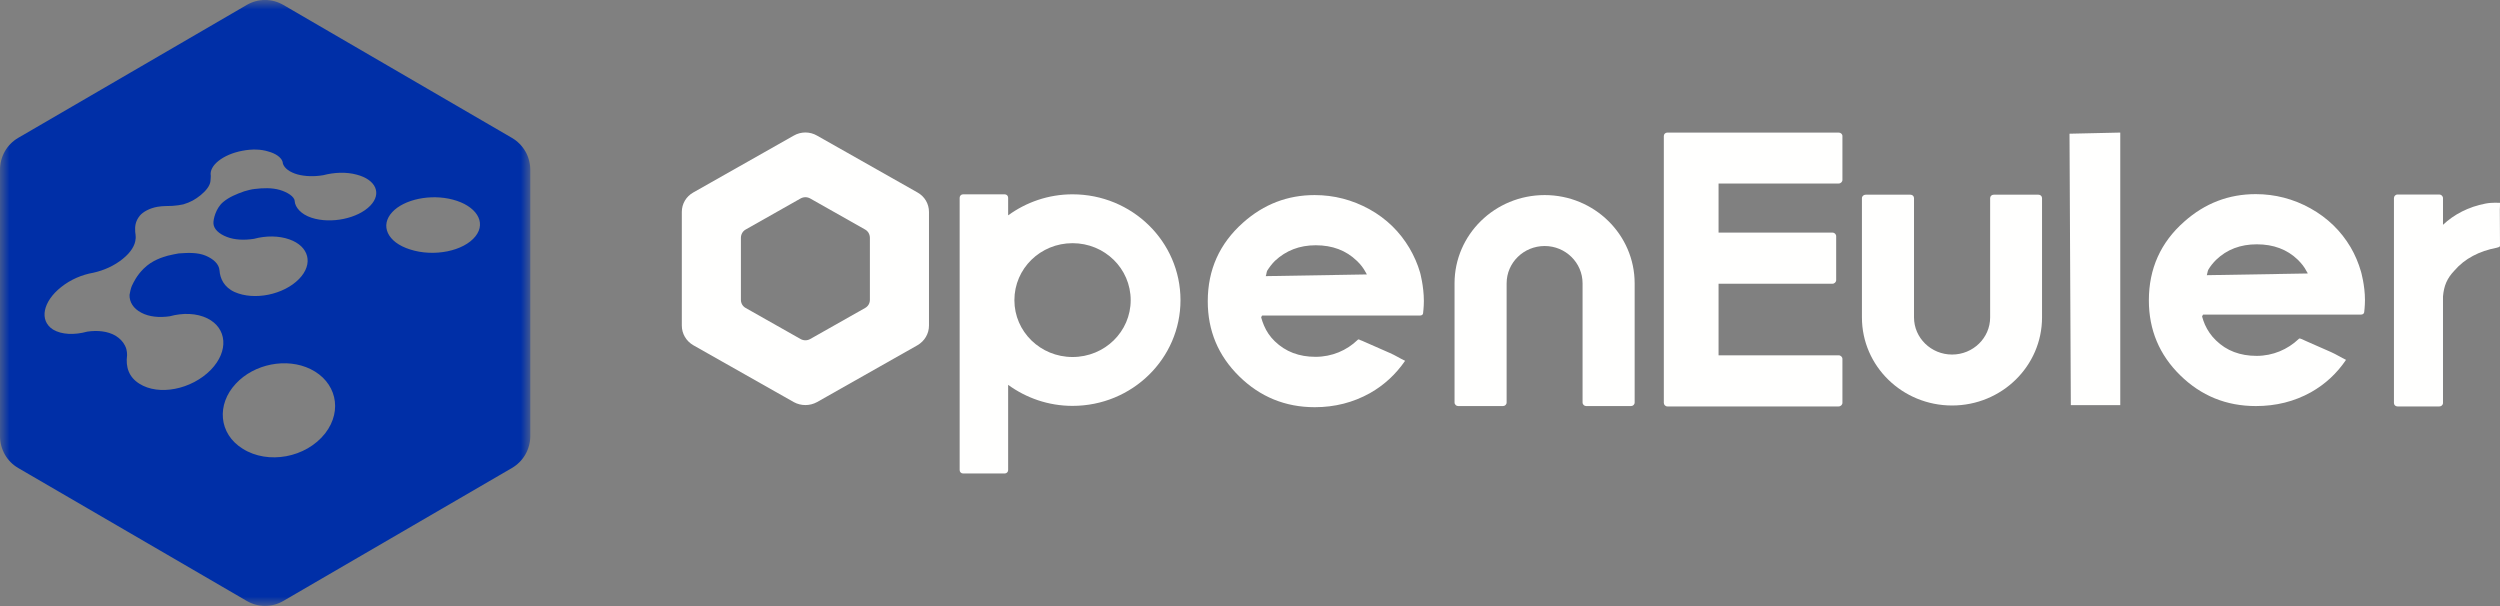 <?xml version="1.0" encoding="UTF-8"?>
<svg fill="none" viewBox="0 0 132 32" xmlns="http://www.w3.org/2000/svg">
<rect x="0" y="0" width="132" height="32" fill="#808080" stroke="none"/>
<path d="m56.63 18.85c-1.7 0-3.07-1.34-3.07-3 0-1.67 1.37-3.01 3.07-3.01s3.07 1.34 3.07 3.01c0 1.66-1.37 3-3.07 3zm0-8.59c-1.28 0-2.45 0.42-3.4 1.11v-0.93c0-0.1-0.08-0.18-0.18-0.18h-2.2c-0.1 0-0.18 0.08-0.18 0.18v14.38c0 0.1 0.08 0.18 0.18 0.18h2.2c0.1 0 0.18-0.08 0.18-0.18v-4.5c0.95 0.69 2.12 1.11 3.4 1.11 3.15 0 5.7-2.5 5.7-5.58 0-3.09-2.55-5.59-5.7-5.59z" fill="#FFFFFE" fill-rule="evenodd"/>
<path d="m67.32 13.77c0.58-0.54 1.29-0.82 2.15-0.82 0.88 0 1.6 0.27 2.17 0.82 0.2 0.19 0.34 0.37 0.47 0.61 0.01 0.02 0.05 0.09 0.06 0.11l-5.34 0.09c0.04-0.08 0.04-0.22 0.08-0.29 0.12-0.19 0.25-0.36 0.41-0.52zm4.36 4.18c-0.57 0.55-1.35 0.89-2.22 0.89s-1.58-0.27-2.15-0.82c-0.25-0.24-0.44-0.52-0.57-0.83-0.06-0.14-0.11-0.28-0.15-0.43 0.01-0.01 0.03-0.1 0.06-0.1h0.09 2.15 3.5 2.57c0.01 0 0.17 0.01 0.18-0.13 0 0 0.04-0.32 0.04-0.64 0-0.78-0.2-1.5-0.2-1.5-0.13-0.45-0.32-0.88-0.56-1.29-0.51-0.86-1.21-1.55-2.11-2.05-0.91-0.5-1.87-0.75-2.9-0.75-1.42 0-2.68 0.48-3.77 1.45-1.25 1.11-1.87 2.49-1.87 4.16 0 1.55 0.55 2.87 1.66 3.96 1.1 1.08 2.43 1.63 3.99 1.63 1.06 0 2.03-0.25 2.91-0.74 0.76-0.43 1.37-1 1.86-1.71-0.26-0.12-0.54-0.3-0.8-0.41-0.42-0.18-0.83-0.37-1.25-0.55-0.23-0.1-0.27-0.12-0.31-0.13-0.04-0.02-0.1-0.07-0.15-0.01z" fill="#FFFFFE" fill-rule="evenodd"/>
<path d="m81.56 10.3c-2.63 0-4.76 2.09-4.76 4.66v2.92 2.11 1.26c0 0.11 0.09 0.19 0.19 0.19h2.37c0.1 0 0.19-0.08 0.19-0.19v-1.26-0.82-1.29-2.92c0-1.09 0.9-1.97 2.01-1.97 1.1 0 2 0.88 2 1.97v2.92 1.29 0.82 1.26c0 0.11 0.09 0.19 0.19 0.19h2.37c0.1 0 0.19-0.08 0.19-0.19v-1.26-2.11-2.92c0-2.57-2.13-4.66-4.75-4.66z" fill="#FFFFFE" fill-rule="evenodd"/>
<path d="m97.08 9.69c0.11 0 0.2-0.09 0.2-0.19v-2.32c0-0.1-0.09-0.18-0.2-0.18h-6.53-2.51c-0.11 0-0.19 0.08-0.19 0.18v2.32 2.97 2.32 4.16 2.32c0 0.1 0.08 0.19 0.19 0.19h2.51 6.53c0.11 0 0.2-0.09 0.2-0.19v-2.32c0-0.1-0.09-0.19-0.2-0.19h-6.34v-3.78h6.02c0.1 0 0.19-0.09 0.19-0.19v-2.32c0-0.1-0.09-0.19-0.19-0.19h-6.02v-2.59h6.34z" fill="#FFFFFE" fill-rule="evenodd"/>
<path d="m103.07 21.41c-2.63 0-4.76-2.08-4.76-4.65v-2.92-2.11-1.27c0-0.1 0.09-0.18 0.2-0.18h2.36c0.11 0 0.19 0.08 0.19 0.18v1.27 0.81 1.3 2.92c0 1.08 0.9 1.96 2.01 1.96s2.01-0.88 2.01-1.96v-2.92-1.3-0.81-1.27c0-0.1 0.08-0.18 0.19-0.18h2.36c0.11 0 0.19 0.08 0.19 0.18v1.27 2.11 2.92c0 2.57-2.13 4.65-4.75 4.65z" fill="#FFFFFE" fill-rule="evenodd"/>
<path d="m111.95 21.39h-2.61l-0.07-14.33 2.68-0.06v14.39z" fill="#FFFFFE" fill-rule="evenodd"/>
<path d="m131.23 10.75c-0.89 0.17-1.66 0.57-2.24 1.12v-1.41c0-0.1-0.09-0.19-0.19-0.19h-2.21c-0.11 0-0.19 0.09-0.19 0.19v10.82c0 0.1 0.08 0.18 0.19 0.18h2.21c0.1 0 0.19-0.08 0.19-0.18v-5.63c0.05-0.56 0.21-0.95 0.6-1.36 0.55-0.64 1.31-1.03 2.24-1.21 0.05-0.01 0.17-0.04 0.17-0.1-0.01-1.38-0.01-1.89-0.01-1.91 0.01-0.07 0.01-0.3 0.01-0.36 0 0-0.43-0.03-0.77 0.04z" fill="#FFFFFE" fill-rule="evenodd"/>
<path d="m117.01 13.72c0.57-0.55 1.29-0.82 2.15-0.82 0.88 0 1.6 0.27 2.16 0.81 0.2 0.2 0.35 0.38 0.47 0.62 0.02 0.02 0.05 0.08 0.06 0.11l-5.33 0.09c0.03-0.08 0.04-0.22 0.08-0.29 0.11-0.19 0.25-0.36 0.41-0.52zm4.36 4.18c-0.58 0.55-1.36 0.89-2.22 0.89-0.87 0-1.59-0.27-2.15-0.82-0.25-0.24-0.44-0.52-0.58-0.83-0.06-0.14-0.11-0.28-0.15-0.43 0.01-0.01 0.04-0.1 0.06-0.1h0.1 2.14 3.5 2.58s0.16 0.01 0.18-0.13c0 0 0.04-0.32 0.04-0.64 0-0.78-0.21-1.5-0.21-1.5-0.13-0.45-0.31-0.88-0.55-1.29-0.51-0.86-1.22-1.55-2.12-2.05s-1.87-0.75-2.89-0.75c-1.42 0-2.68 0.48-3.77 1.45-1.25 1.1-1.87 2.49-1.87 4.16 0 1.55 0.55 2.87 1.65 3.95 1.11 1.09 2.44 1.63 4 1.63 1.06 0 2.03-0.24 2.91-0.73 0.76-0.43 1.37-1 1.85-1.71-0.25-0.12-0.54-0.3-0.79-0.41-0.42-0.18-0.84-0.37-1.25-0.55-0.23-0.1-0.27-0.12-0.31-0.14-0.05-0.01-0.11-0.06-0.15 0z" fill="#FFFFFE" fill-rule="evenodd"/>
<path d="m45.93 15.83c0 0.18-0.09 0.34-0.25 0.43l-2.9 1.64c-0.16 0.09-0.35 0.09-0.51 0l-2.9-1.64c-0.16-0.09-0.25-0.25-0.25-0.43v-3.27c0-0.18 0.09-0.35 0.25-0.44l2.9-1.64c0.16-0.09 0.35-0.09 0.51 0l2.9 1.64c0.16 0.09 0.25 0.26 0.25 0.44v3.27zm2.51-5.67-5.3-3c-0.38-0.22-0.85-0.22-1.23 0l-5.3 3c-0.38 0.21-0.61 0.6-0.61 1.03v6c0 0.43 0.23 0.82 0.61 1.04l5.3 3c0.38 0.21 0.85 0.21 1.23 0l5.3-3c0.38-0.22 0.61-0.61 0.61-1.04v-6c0-0.43-0.23-0.82-0.61-1.03z" fill="#FFFFFE" fill-rule="evenodd"/>
<mask id="a" x="0" y="0" width="28" height="32" mask-type="alpha" maskUnits="userSpaceOnUse">
<path d="m0 0h28v32h-28v-32z" fill="#fff"/>
</mask>
<g mask="url(#a)">
<path id="b" d="m25.11 12.47c-0.62 0.79-2.2 1.11-3.46 0.7-1.21-0.38-1.59-1.27-0.94-1.97 0.63-0.68 2.03-0.97 3.2-0.66 1.22 0.32 1.79 1.18 1.2 1.93zm-5.56-1.61c-0.66 0.68-2.07 0.97-3.09 0.64-0.57-0.18-0.88-0.56-0.9-0.88-0.01-0.24-0.38-0.47-0.78-0.59-0.41-0.12-0.88-0.11-1.35-0.05-0.12 0.01-0.37 0.07-0.53 0.12-0.43 0.15-0.81 0.31-1.12 0.57-0.39 0.33-0.52 0.91-0.51 1.12 0.01 0.3 0.29 0.56 0.71 0.72 0.41 0.16 0.92 0.18 1.43 0.1 0.63-0.17 1.31-0.17 1.87 0.03 1.03 0.36 1.29 1.29 0.51 2.09-0.81 0.83-2.36 1.15-3.4 0.69-0.57-0.26-0.77-0.72-0.8-1.15-0.03-0.34-0.33-0.6-0.73-0.77-0.41-0.17-0.89-0.16-1.42-0.12-0.07 0.01-0.38 0.07-0.58 0.12-0.27 0.08-0.82 0.23-1.28 0.69-0.36 0.36-0.52 0.7-0.62 0.91-0.05 0.11-0.11 0.38-0.12 0.47-0.01 0.38 0.2 0.72 0.62 0.94 0.41 0.22 0.95 0.27 1.5 0.19 0.7-0.19 1.42-0.17 1.99 0.11 1.03 0.51 1.15 1.72 0.18 2.72-1.02 1.04-2.75 1.38-3.77 0.73-0.56-0.35-0.73-0.88-0.65-1.5 0-0.01 0-0.16-0.02-0.23 0 0-0.01-0.13-0.09-0.28-0.11-0.22-0.28-0.39-0.51-0.53-0.4-0.23-0.93-0.29-1.48-0.21-0.69 0.19-1.36 0.16-1.81-0.11-0.75-0.48-0.53-1.49 0.44-2.25 0.5-0.4 1.11-0.65 1.69-0.75 0.55-0.12 1.11-0.37 1.55-0.73 0.44-0.35 0.66-0.73 0.68-1.06 0.01-0.01 0.01-0.18-0.02-0.36-0.02-0.28 0-0.57 0.25-0.87 0.17-0.2 0.52-0.39 0.92-0.46 0.26-0.05 0.61-0.04 0.8-0.05 0.17-0.01 0.46-0.05 0.57-0.08 0.39-0.12 0.62-0.25 0.92-0.49 0.29-0.24 0.48-0.49 0.51-0.72 0.01-0.05 0.02-0.27 0.02-0.3-0.1-0.54 0.65-1.13 1.67-1.32 0.51-0.1 1-0.08 1.37 0.04 0.37 0.1 0.65 0.29 0.74 0.51 0.01 0.04 0.03 0.1 0.03 0.14 0.09 0.24 0.35 0.44 0.77 0.56 0.41 0.11 0.89 0.12 1.36 0.04 0.57-0.15 1.21-0.18 1.76-0.03 1.01 0.26 1.35 0.99 0.72 1.64zm-2.38 12.02c-1.01 1.29-3.02 1.66-4.36 0.81-1.27-0.79-1.38-2.34-0.36-3.43 0.97-1.05 2.69-1.39 3.95-0.77 1.33 0.65 1.72 2.16 0.77 3.39zm9.86-15.6-12.07-7.02c-0.6-0.35-1.33-0.35-1.93 0l-12.07 7.02c-0.6 0.35-0.96 0.99-0.96 1.69v14.05c0 0.7 0.36 1.34 0.96 1.69l12.07 7.02c0.6 0.35 1.33 0.35 1.93 0l12.07-7.02c0.6-0.35 0.97-0.99 0.97-1.69v-14.05c0-0.7-0.37-1.34-0.97-1.69z" fill="#002FA7" fill-rule="evenodd"/>
<path d="m21.65 13.17c-1.21-0.38-1.59-1.27-0.94-1.97 0.63-0.68 2.03-0.97 3.2-0.66 1.22 0.32 1.79 1.18 1.2 1.93-0.62 0.79-2.2 1.11-3.46 0.7zm-5.19-1.67c-0.57-0.18-0.88-0.56-0.9-0.88-0.01-0.24-0.38-0.47-0.78-0.59-0.41-0.12-0.88-0.11-1.35-0.05-0.12 0.01-0.37 0.07-0.53 0.12-0.43 0.15-0.81 0.31-1.12 0.57-0.39 0.33-0.52 0.91-0.51 1.12 0.01 0.3 0.29 0.56 0.71 0.72 0.41 0.16 0.92 0.18 1.43 0.1 0.63-0.17 1.31-0.17 1.87 0.03 1.03 0.36 1.29 1.29 0.51 2.09-0.81 0.83-2.36 1.15-3.4 0.69-0.57-0.26-0.77-0.72-0.8-1.15-0.03-0.34-0.33-0.6-0.73-0.77-0.41-0.17-0.89-0.16-1.42-0.12-0.07 0.01-0.38 0.07-0.58 0.12-0.27 0.08-0.82 0.23-1.28 0.69-0.36 0.36-0.52 0.7-0.62 0.91-0.05 0.11-0.11 0.38-0.12 0.47-0.01 0.38 0.2 0.72 0.62 0.94 0.41 0.22 0.95 0.27 1.5 0.19 0.7-0.19 1.42-0.17 1.99 0.11 1.03 0.51 1.15 1.72 0.18 2.72-1.02 1.04-2.75 1.38-3.77 0.73-0.56-0.35-0.73-0.88-0.65-1.5 0-0.01 0-0.16-0.02-0.23 0 0-0.01-0.13-0.09-0.28-0.11-0.22-0.28-0.39-0.51-0.53-0.4-0.23-0.93-0.29-1.48-0.21-0.69 0.19-1.36 0.16-1.81-0.11-0.75-0.48-0.53-1.49 0.44-2.25 0.5-0.4 1.11-0.65 1.69-0.75 0.55-0.12 1.11-0.37 1.55-0.73 0.44-0.35 0.66-0.73 0.68-1.06 0.01-0.01 0.01-0.18-0.02-0.36-0.02-0.28 0-0.57 0.25-0.87 0.17-0.2 0.52-0.39 0.92-0.46 0.26-0.05 0.61-0.04 0.8-0.05 0.17-0.01 0.46-0.05 0.57-0.08 0.39-0.12 0.62-0.25 0.92-0.49 0.29-0.24 0.48-0.49 0.51-0.72 0.01-0.05 0.02-0.27 0.02-0.3-0.1-0.54 0.65-1.13 1.67-1.32 0.51-0.1 1-0.08 1.37 0.04 0.37 0.1 0.65 0.29 0.74 0.51 0.01 0.04 0.03 0.1 0.03 0.14 0.09 0.24 0.35 0.44 0.77 0.56 0.41 0.11 0.89 0.12 1.36 0.04 0.57-0.15 1.21-0.18 1.76-0.03 1.01 0.26 1.35 0.99 0.72 1.64-0.66 0.68-2.07 0.97-3.09 0.64zm-3.65 12.19c-1.27-0.79-1.38-2.34-0.36-3.43 0.97-1.05 2.69-1.39 3.95-0.77 1.33 0.65 1.72 2.16 0.77 3.39-1.01 1.29-3.02 1.66-4.36 0.81zm2.15-23.43c-0.6-0.35-1.33-0.35-1.93 0l-12.07 7.02c-0.6 0.35-0.96 0.99-0.96 1.69v14.05c0 0.7 0.36 1.34 0.96 1.69l12.07 7.02c0.6 0.35 1.33 0.35 1.93 0l12.07-7.02c0.6-0.35 0.97-0.99 0.97-1.69v-14.05c0-0.7-0.37-1.34-0.97-1.69l-12.07-7.02z" stroke="#000" stroke-opacity="0"/>
</g>
</svg>
